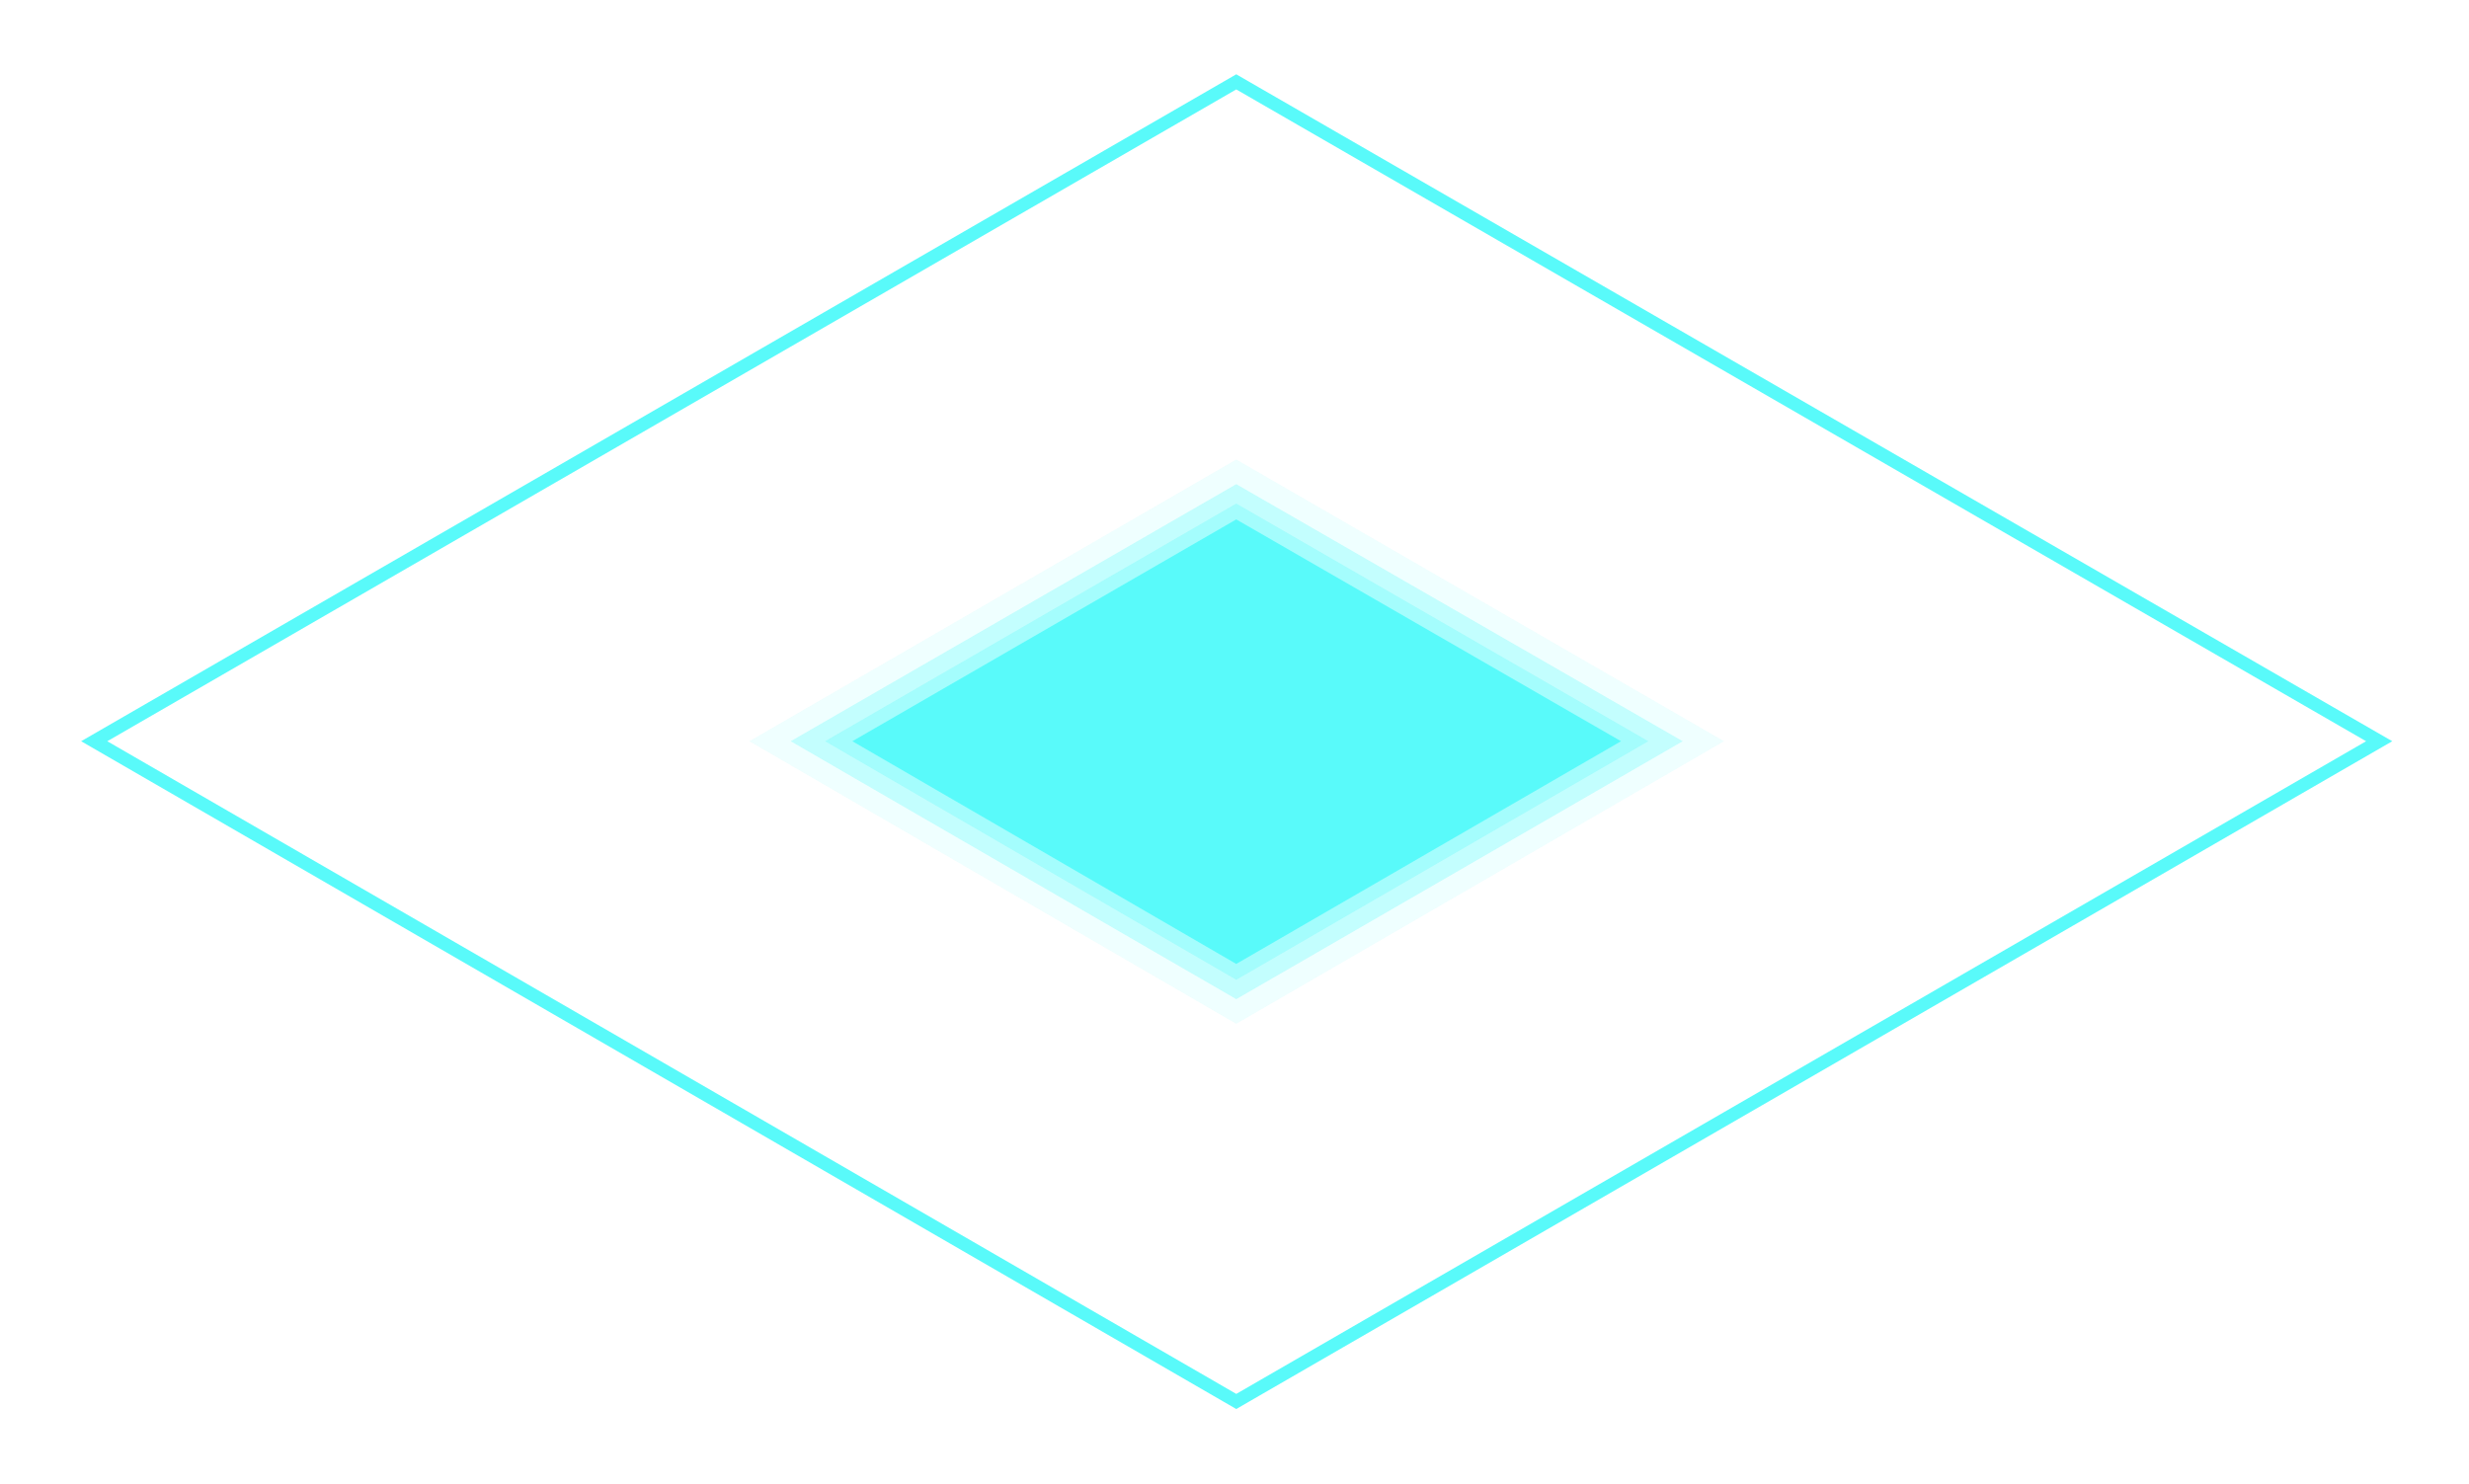 <?xml version="1.0" encoding="utf-8"?>
<!-- Generator: Adobe Illustrator 28.2.0, SVG Export Plug-In . SVG Version: 6.00 Build 0)  -->
<svg version="1.1" id="light-square" xmlns="http://www.w3.org/2000/svg" xmlns:xlink="http://www.w3.org/1999/xlink" x="0px"
	 y="0px" viewBox="0 0 280.4 168.6" style="enable-background:new 0 0 280.4 168.6;" xml:space="preserve">
<g id="light-square-group">
	<g>
		<polygon style="fill:#59fafa;" points="140.4,59 184.1,84.2 140.4,109.5 96.8,84.2 		"/>
	</g>
	<g id="light-square-pulse">
		<polygon style="fill:none;stroke:#59fafa;stroke-width:1.486;stroke-miterlimit:10;" points="140.4,9.3 270.2,84.2 140.4,159.2 
			10.7,84.2 		"/>
	</g>
</g>
<g style="opacity:0.1;">
	<polygon style="fill:#59fafa;" points="140.4,52.2 195.8,84.2 140.4,116.3 85.1,84.2 	"/>
</g>
<g style="opacity:0.3;">
	<polygon style="fill:#59fafa;" points="140.4,55 191.1,84.2 140.4,113.5 89.8,84.2 	"/>
</g>
<g style="opacity:0.3;">
	<polygon style="fill:#59fafa;" points="140.4,57.2 187.2,84.2 140.4,111.3 93.7,84.2 	"/>
</g>
</svg>

